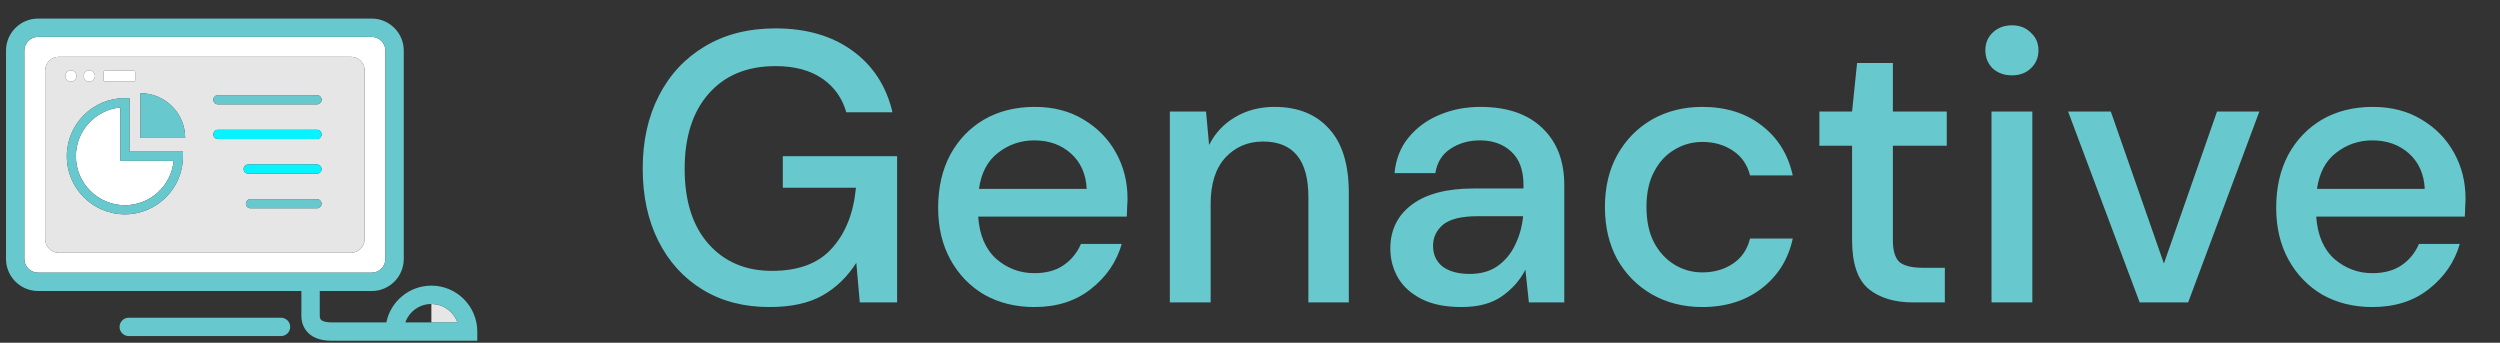 <svg width="124" height="17" viewBox="0 0 124 17" fill="none" xmlns="http://www.w3.org/2000/svg">
<rect x="0" y="0" width="124" height="17" fill="#333333" stroke="none"/>
<path d="M13.938 15.759H6.384C6.134 15.759 5.93 15.963 5.93 16.214C5.93 16.465 6.134 16.669 6.384 16.669H13.938C14.189 16.669 14.393 16.465 14.393 16.214C14.393 15.961 14.189 15.759 13.938 15.759Z" fill="#67C9CD"/>
<path d="M21.396 15.08V15.994H22.688C22.498 15.462 21.991 15.08 21.396 15.08Z" fill="#E6E6E6"/>
<path d="M19.116 12.841V2.512C19.116 2.135 18.809 1.83 18.434 1.83H1.889C1.512 1.83 1.207 2.137 1.207 2.512V12.841C1.207 13.219 1.514 13.523 1.889 13.523H18.434C18.811 13.526 19.116 13.219 19.116 12.841ZM18.087 11.857C18.087 12.232 17.78 12.539 17.405 12.539H2.92C2.545 12.539 2.238 12.232 2.238 11.857V3.499C2.238 3.124 2.545 2.817 2.92 2.817H17.405C17.78 2.817 18.087 3.124 18.087 3.499V11.857Z" fill="white"/>
<path d="M17.405 2.817H2.92C2.545 2.817 2.238 3.124 2.238 3.499V11.857C2.238 12.232 2.545 12.539 2.92 12.539H17.405C17.78 12.539 18.087 12.232 18.087 11.857V3.499C18.087 3.124 17.78 2.817 17.405 2.817ZM5.14 3.572C5.14 3.534 5.17 3.506 5.205 3.506H6.642C6.68 3.506 6.708 3.537 6.708 3.572V3.982C6.708 4.02 6.677 4.048 6.642 4.048H5.205C5.168 4.048 5.14 4.017 5.14 3.982V3.572ZM4.43 3.49C4.584 3.49 4.709 3.614 4.709 3.769C4.709 3.923 4.584 4.048 4.43 4.048C4.275 4.048 4.151 3.923 4.151 3.769C4.151 3.614 4.277 3.49 4.43 3.49ZM3.516 3.49C3.67 3.49 3.795 3.614 3.795 3.769C3.795 3.923 3.67 4.048 3.516 4.048C3.361 4.048 3.237 3.923 3.237 3.769C3.237 3.614 3.361 3.49 3.516 3.49ZM9.077 7.748C9.077 9.338 7.784 10.631 6.195 10.631C4.605 10.631 3.312 9.338 3.312 7.748C3.312 6.159 4.605 4.866 6.195 4.866H6.422V7.521H9.077V7.748ZM6.966 6.841V4.622C8.191 4.622 9.185 5.616 9.185 6.841H6.966ZM15.722 10.331H12.424C12.298 10.331 12.197 10.23 12.197 10.104C12.197 9.977 12.298 9.877 12.424 9.877H15.722C15.848 9.877 15.949 9.977 15.949 10.104C15.949 10.228 15.848 10.331 15.722 10.331ZM15.722 8.613H12.309C12.183 8.613 12.082 8.513 12.082 8.386C12.082 8.259 12.183 8.159 12.309 8.159H15.722C15.848 8.159 15.949 8.259 15.949 8.386C15.949 8.513 15.848 8.613 15.722 8.613ZM15.722 6.893H10.809C10.683 6.893 10.582 6.792 10.582 6.666C10.582 6.539 10.683 6.438 10.809 6.438H15.724C15.851 6.438 15.952 6.539 15.952 6.666C15.952 6.792 15.848 6.893 15.722 6.893ZM15.722 5.175H10.809C10.683 5.175 10.582 5.074 10.582 4.948C10.582 4.821 10.683 4.72 10.809 4.72H15.724C15.851 4.72 15.952 4.821 15.952 4.948C15.952 5.074 15.848 5.175 15.722 5.175Z" fill="#E6E6E6"/>
<path d="M5.967 5.332C4.734 5.447 3.766 6.487 3.766 7.748C3.766 9.087 4.856 10.177 6.194 10.177C7.455 10.177 8.496 9.209 8.611 7.976H5.967V5.332Z" fill="white"/>
<path d="M6.422 4.866H6.195C4.606 4.866 3.312 6.159 3.312 7.748C3.312 9.337 4.606 10.631 6.195 10.631C7.784 10.631 9.077 9.337 9.077 7.748V7.521H6.422V4.866ZM8.611 7.978C8.496 9.211 7.456 10.179 6.195 10.179C4.856 10.179 3.766 9.089 3.766 7.751C3.766 6.49 4.734 5.449 5.967 5.334V7.978H8.611Z" fill="#67C9CD"/>
<path d="M6.966 4.622V6.841H9.185C9.185 5.616 8.191 4.622 6.966 4.622Z" fill="#67C9CD"/>
<path d="M3.237 3.769C3.237 3.843 3.266 3.914 3.318 3.966C3.371 4.018 3.442 4.048 3.516 4.048C3.59 4.048 3.661 4.018 3.713 3.966C3.765 3.914 3.795 3.843 3.795 3.769C3.795 3.695 3.765 3.624 3.713 3.572C3.661 3.519 3.59 3.49 3.516 3.49C3.442 3.49 3.371 3.519 3.318 3.572C3.266 3.624 3.237 3.695 3.237 3.769Z" fill="white"/>
<path d="M4.151 3.769C4.151 3.843 4.18 3.914 4.232 3.966C4.285 4.018 4.356 4.048 4.43 4.048C4.504 4.048 4.575 4.018 4.627 3.966C4.679 3.914 4.709 3.843 4.709 3.769C4.709 3.695 4.679 3.624 4.627 3.572C4.575 3.519 4.504 3.49 4.43 3.49C4.356 3.49 4.285 3.519 4.232 3.572C4.18 3.624 4.151 3.695 4.151 3.769Z" fill="white"/>
<path d="M5.206 4.048H6.642C6.68 4.048 6.708 4.017 6.708 3.982V3.572C6.708 3.534 6.677 3.506 6.642 3.506H5.206C5.168 3.506 5.14 3.537 5.14 3.572V3.982C5.14 4.02 5.17 4.048 5.206 4.048Z" fill="white"/>
<path d="M21.396 14.168C20.294 14.168 19.373 14.953 19.163 15.991H16.451C16.177 15.991 15.977 15.938 15.907 15.844C15.86 15.78 15.86 15.68 15.86 15.633V14.435H18.436C19.315 14.435 20.027 13.72 20.027 12.844V2.512C20.027 1.634 19.312 0.921 18.436 0.921H1.889C1.01 0.921 0.298 1.636 0.298 2.512V12.841C0.298 13.72 1.012 14.433 1.889 14.433H14.948V15.633C14.948 15.745 14.948 16.085 15.18 16.392C15.436 16.73 15.863 16.901 16.451 16.901H23.674V16.446C23.674 15.19 22.652 14.168 21.396 14.168ZM1.889 13.526C1.512 13.526 1.207 13.219 1.207 12.844V2.512C1.207 2.135 1.514 1.83 1.889 1.83H18.433C18.811 1.83 19.116 2.137 19.116 2.512V12.841C19.116 13.219 18.808 13.523 18.433 13.523H1.889V13.526ZM21.396 15.991H20.105C20.292 15.459 20.801 15.077 21.396 15.077C21.991 15.077 22.5 15.459 22.688 15.991H21.396Z" fill="#67C9CD"/>
<path d="M15.722 4.72H10.809C10.683 4.72 10.582 4.821 10.582 4.948C10.582 5.074 10.683 5.175 10.809 5.175H15.724C15.851 5.175 15.952 5.074 15.952 4.948C15.952 4.821 15.848 4.72 15.722 4.72Z" fill="#67C9CD"/>
<path d="M15.722 6.438H10.809C10.683 6.438 10.582 6.539 10.582 6.666C10.582 6.792 10.683 6.893 10.809 6.893H15.724C15.851 6.893 15.952 6.792 15.952 6.666C15.952 6.539 15.848 6.438 15.722 6.438ZM15.722 8.159H12.309C12.183 8.159 12.082 8.259 12.082 8.386C12.082 8.513 12.183 8.613 12.309 8.613H15.722C15.848 8.613 15.949 8.513 15.949 8.386C15.949 8.259 15.848 8.159 15.722 8.159Z" fill="#06F3FF"/>
<path d="M15.722 9.877H12.424C12.298 9.877 12.197 9.977 12.197 10.104C12.197 10.23 12.298 10.331 12.424 10.331H15.722C15.848 10.331 15.949 10.23 15.949 10.104C15.949 9.977 15.848 9.877 15.722 9.877Z" fill="#67C9CD"/>
<path d="M38.159 15.229C36.899 15.229 35.798 14.943 34.856 14.37C33.914 13.797 33.183 12.996 32.661 11.965C32.139 10.934 31.878 9.731 31.878 8.357C31.878 6.995 32.145 5.792 32.68 4.749C33.214 3.705 33.972 2.891 34.952 2.305C35.944 1.707 37.115 1.408 38.464 1.408C39.991 1.408 41.264 1.777 42.282 2.515C43.3 3.253 43.962 4.272 44.267 5.57H41.977C41.773 4.857 41.372 4.297 40.774 3.89C40.176 3.483 39.406 3.279 38.464 3.279C37.064 3.279 35.963 3.731 35.162 4.634C34.36 5.538 33.959 6.785 33.959 8.376C33.959 9.967 34.353 11.207 35.142 12.098C35.931 12.989 36.981 13.435 38.292 13.435C39.616 13.435 40.608 13.059 41.27 12.308C41.945 11.557 42.339 10.559 42.454 9.311H38.827V7.746H44.496V15H42.645L42.473 13.034C42.028 13.734 41.468 14.275 40.793 14.656C40.118 15.038 39.24 15.229 38.159 15.229ZM51.305 15.229C50.376 15.229 49.548 15.025 48.823 14.618C48.11 14.198 47.55 13.619 47.143 12.881C46.736 12.143 46.532 11.284 46.532 10.304C46.532 9.311 46.73 8.439 47.124 7.689C47.531 6.938 48.091 6.352 48.804 5.932C49.529 5.512 50.369 5.302 51.324 5.302C52.253 5.302 53.061 5.512 53.748 5.932C54.435 6.34 54.97 6.887 55.352 7.574C55.734 8.261 55.925 9.019 55.925 9.846C55.925 9.973 55.918 10.113 55.905 10.266C55.905 10.406 55.899 10.565 55.886 10.743H48.518C48.581 11.659 48.88 12.359 49.415 12.843C49.962 13.314 50.592 13.549 51.305 13.549C51.877 13.549 52.355 13.422 52.736 13.167C53.131 12.9 53.424 12.544 53.615 12.098H55.638C55.384 12.989 54.875 13.734 54.111 14.332C53.36 14.93 52.425 15.229 51.305 15.229ZM51.305 6.963C50.63 6.963 50.032 7.167 49.51 7.574C48.989 7.969 48.67 8.567 48.556 9.369H53.901C53.863 8.63 53.602 8.045 53.118 7.612C52.635 7.18 52.03 6.963 51.305 6.963ZM58.024 15V5.531H59.819L59.971 7.192C60.264 6.607 60.69 6.149 61.25 5.818C61.823 5.474 62.478 5.302 63.217 5.302C64.362 5.302 65.259 5.659 65.908 6.371C66.57 7.084 66.901 8.147 66.901 9.559V15H64.896V9.769C64.896 7.937 64.145 7.02 62.644 7.02C61.893 7.02 61.269 7.288 60.773 7.822C60.289 8.357 60.048 9.12 60.048 10.113V15H58.024ZM72.491 15.229C71.689 15.229 71.028 15.095 70.506 14.828C69.984 14.561 69.596 14.211 69.341 13.778C69.087 13.333 68.96 12.849 68.96 12.327C68.96 11.411 69.316 10.686 70.028 10.151C70.741 9.617 71.759 9.349 73.083 9.349H75.565V9.178C75.565 8.439 75.361 7.886 74.954 7.517C74.559 7.148 74.044 6.963 73.407 6.963C72.847 6.963 72.358 7.103 71.938 7.383C71.53 7.65 71.282 8.051 71.193 8.586H69.169C69.233 7.899 69.462 7.313 69.857 6.83C70.264 6.333 70.773 5.958 71.384 5.703C72.007 5.436 72.688 5.302 73.427 5.302C74.75 5.302 75.775 5.652 76.5 6.352C77.225 7.04 77.588 7.981 77.588 9.178V15H75.832L75.66 13.377C75.393 13.899 75.005 14.338 74.496 14.695C73.987 15.051 73.318 15.229 72.491 15.229ZM72.892 13.587C73.439 13.587 73.897 13.46 74.266 13.206C74.648 12.938 74.941 12.588 75.145 12.156C75.361 11.723 75.495 11.246 75.546 10.724H73.293C72.491 10.724 71.918 10.864 71.575 11.144C71.244 11.424 71.079 11.774 71.079 12.194C71.079 12.627 71.238 12.97 71.556 13.225C71.887 13.466 72.332 13.587 72.892 13.587ZM84.434 15.229C83.504 15.229 82.671 15.019 81.933 14.599C81.207 14.179 80.635 13.6 80.215 12.862C79.808 12.111 79.604 11.246 79.604 10.266C79.604 9.286 79.808 8.427 80.215 7.689C80.635 6.938 81.207 6.352 81.933 5.932C82.671 5.512 83.504 5.302 84.434 5.302C85.604 5.302 86.584 5.608 87.373 6.219C88.175 6.83 88.691 7.657 88.92 8.7H86.801C86.673 8.179 86.393 7.771 85.961 7.479C85.528 7.186 85.019 7.04 84.434 7.04C83.937 7.04 83.479 7.167 83.059 7.421C82.639 7.663 82.302 8.026 82.047 8.509C81.793 8.98 81.665 9.566 81.665 10.266C81.665 10.966 81.793 11.557 82.047 12.041C82.302 12.512 82.639 12.875 83.059 13.129C83.479 13.384 83.937 13.511 84.434 13.511C85.019 13.511 85.528 13.365 85.961 13.072C86.393 12.779 86.673 12.366 86.801 11.831H88.92C88.703 12.849 88.194 13.67 87.392 14.294C86.591 14.917 85.604 15.229 84.434 15.229ZM94.898 15C93.969 15 93.231 14.777 92.684 14.332C92.137 13.874 91.863 13.066 91.863 11.908V7.23H90.241V5.531H91.863L92.111 3.126H93.887V5.531H96.559V7.23H93.887V11.908C93.887 12.429 93.995 12.792 94.211 12.996C94.44 13.187 94.829 13.282 95.376 13.282H96.464V15H94.898ZM99.791 3.737C99.409 3.737 99.091 3.623 98.837 3.393C98.595 3.152 98.474 2.853 98.474 2.496C98.474 2.14 98.595 1.847 98.837 1.618C99.091 1.376 99.409 1.255 99.791 1.255C100.173 1.255 100.485 1.376 100.727 1.618C100.981 1.847 101.108 2.14 101.108 2.496C101.108 2.853 100.981 3.152 100.727 3.393C100.485 3.623 100.173 3.737 99.791 3.737ZM98.779 15V5.531H100.803V15H98.779ZM106.128 15L102.577 5.531H104.696L107.33 13.072L109.965 5.531H112.064L108.533 15H106.128ZM117.671 15.229C116.742 15.229 115.915 15.025 115.19 14.618C114.477 14.198 113.917 13.619 113.51 12.881C113.103 12.143 112.899 11.284 112.899 10.304C112.899 9.311 113.096 8.439 113.491 7.689C113.898 6.938 114.458 6.352 115.171 5.932C115.896 5.512 116.736 5.302 117.691 5.302C118.62 5.302 119.428 5.512 120.115 5.932C120.802 6.34 121.337 6.887 121.719 7.574C122.1 8.261 122.291 9.019 122.291 9.846C122.291 9.973 122.285 10.113 122.272 10.266C122.272 10.406 122.266 10.565 122.253 10.743H114.884C114.948 11.659 115.247 12.359 115.782 12.843C116.329 13.314 116.959 13.549 117.671 13.549C118.244 13.549 118.721 13.422 119.103 13.167C119.498 12.9 119.79 12.544 119.981 12.098H122.005C121.75 12.989 121.241 13.734 120.478 14.332C119.727 14.93 118.791 15.229 117.671 15.229ZM117.671 6.963C116.997 6.963 116.399 7.167 115.877 7.574C115.355 7.969 115.037 8.567 114.923 9.369H120.268C120.23 8.63 119.969 8.045 119.485 7.612C119.001 7.18 118.397 6.963 117.671 6.963Z" fill="#67C9CD"/>
</svg>

